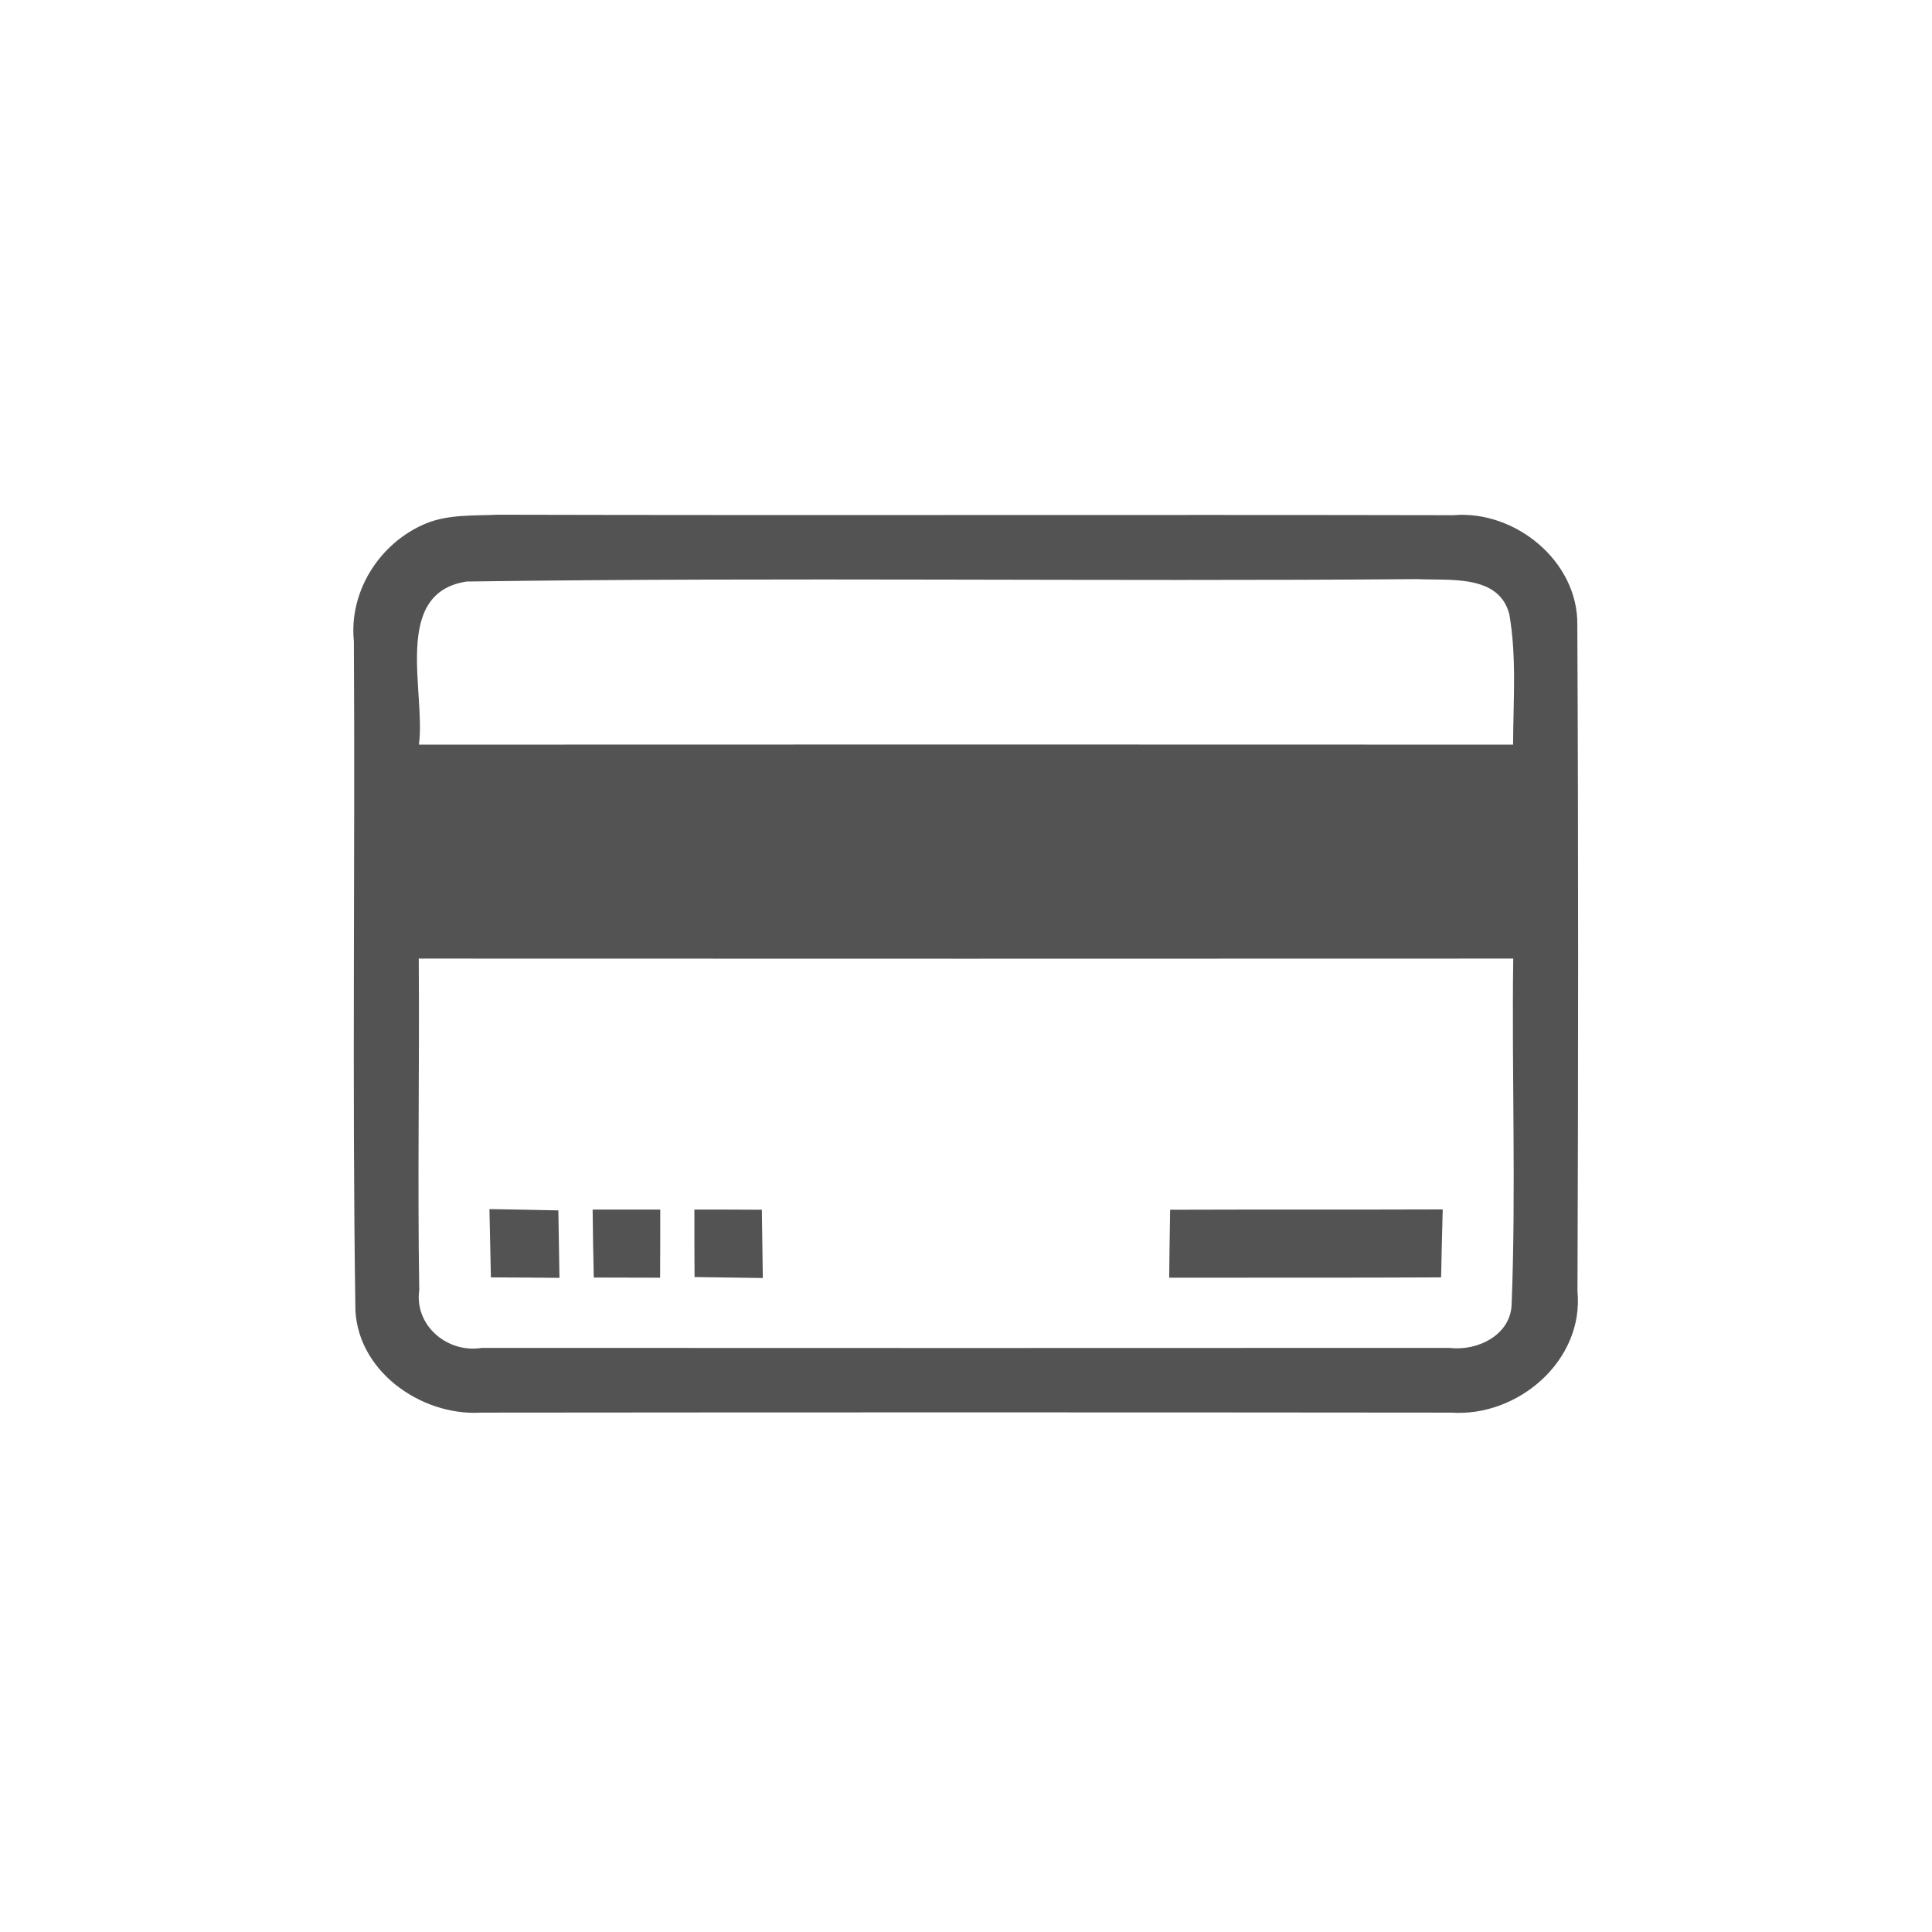 <svg id="vector" xmlns="http://www.w3.org/2000/svg" width="44" height="44" viewBox="0 0 120 120"><path fill="#535354" d="M26.49 32.50C27.89 31.94 29.43 32.04 30.90 31.97C50.69 32.02 70.48 31.96 90.27 32.00C94.11 31.67 98.03 34.87 97.97 38.82C98.04 52.62 98.03 66.41 97.98 80.21C98.39 84.52 94.27 88.03 90.13 87.74C70.05 87.72 49.96 87.72 29.88 87.74C26.10 87.97 22.02 85.06 22.07 81.03C21.87 67.31 22.06 53.57 21.98 39.84C21.66 36.70 23.61 33.68 26.49 32.50M26.02 46.25C48.68 46.24 71.33 46.24 93.98 46.25C93.99 43.56 94.21 40.84 93.75 38.17C93.12 35.65 90.02 36.07 88.03 35.97C68.35 36.13 48.66 35.84 28.99 36.12C24.31 36.82 26.46 43.01 26.02 46.25M26.01 59.54C26.06 66.41 25.93 73.27 26.04 80.13C25.73 82.35 27.81 84.07 29.93 83.72C49.97 83.73 70.02 83.73 90.05 83.72C91.77 83.93 93.84 82.92 93.89 81.00C94.17 73.85 93.89 66.69 93.99 59.54C71.33 59.55 48.67 59.55 26.01 59.54Z" id="path_0"/><path fill="#535354" d="M30.40 75.10C31.82 75.12 33.25 75.15 34.68 75.18C34.70 76.57 34.73 77.97 34.75 79.37C33.68 79.36 31.55 79.34 30.49 79.34C30.46 77.92 30.43 76.51 30.40 75.10Z" id="path_1"/><path fill="#535354" d="M36.81 75.13C38.21 75.13 39.61 75.13 41.01 75.13C41.01 76.54 41.01 77.95 41.00 79.36C39.63 79.36 38.25 79.35 36.88 79.35C36.85 77.94 36.82 76.54 36.81 75.13Z" id="path_2"/><path fill="#535354" d="M43.13 75.13C44.53 75.13 45.92 75.13 47.32 75.14C47.34 76.55 47.36 77.96 47.38 79.38C45.96 79.36 44.55 79.34 43.14 79.32C43.13 77.92 43.13 76.52 43.13 75.13Z" id="path_3"/><path fill="#535354" d="M72.68 75.14C78.32 75.12 83.97 75.14 89.61 75.12C89.57 76.53 89.54 77.93 89.51 79.34C83.88 79.37 78.25 79.35 72.62 79.36C72.63 77.95 72.66 76.54 72.68 75.14Z" id="path_4"/></svg>